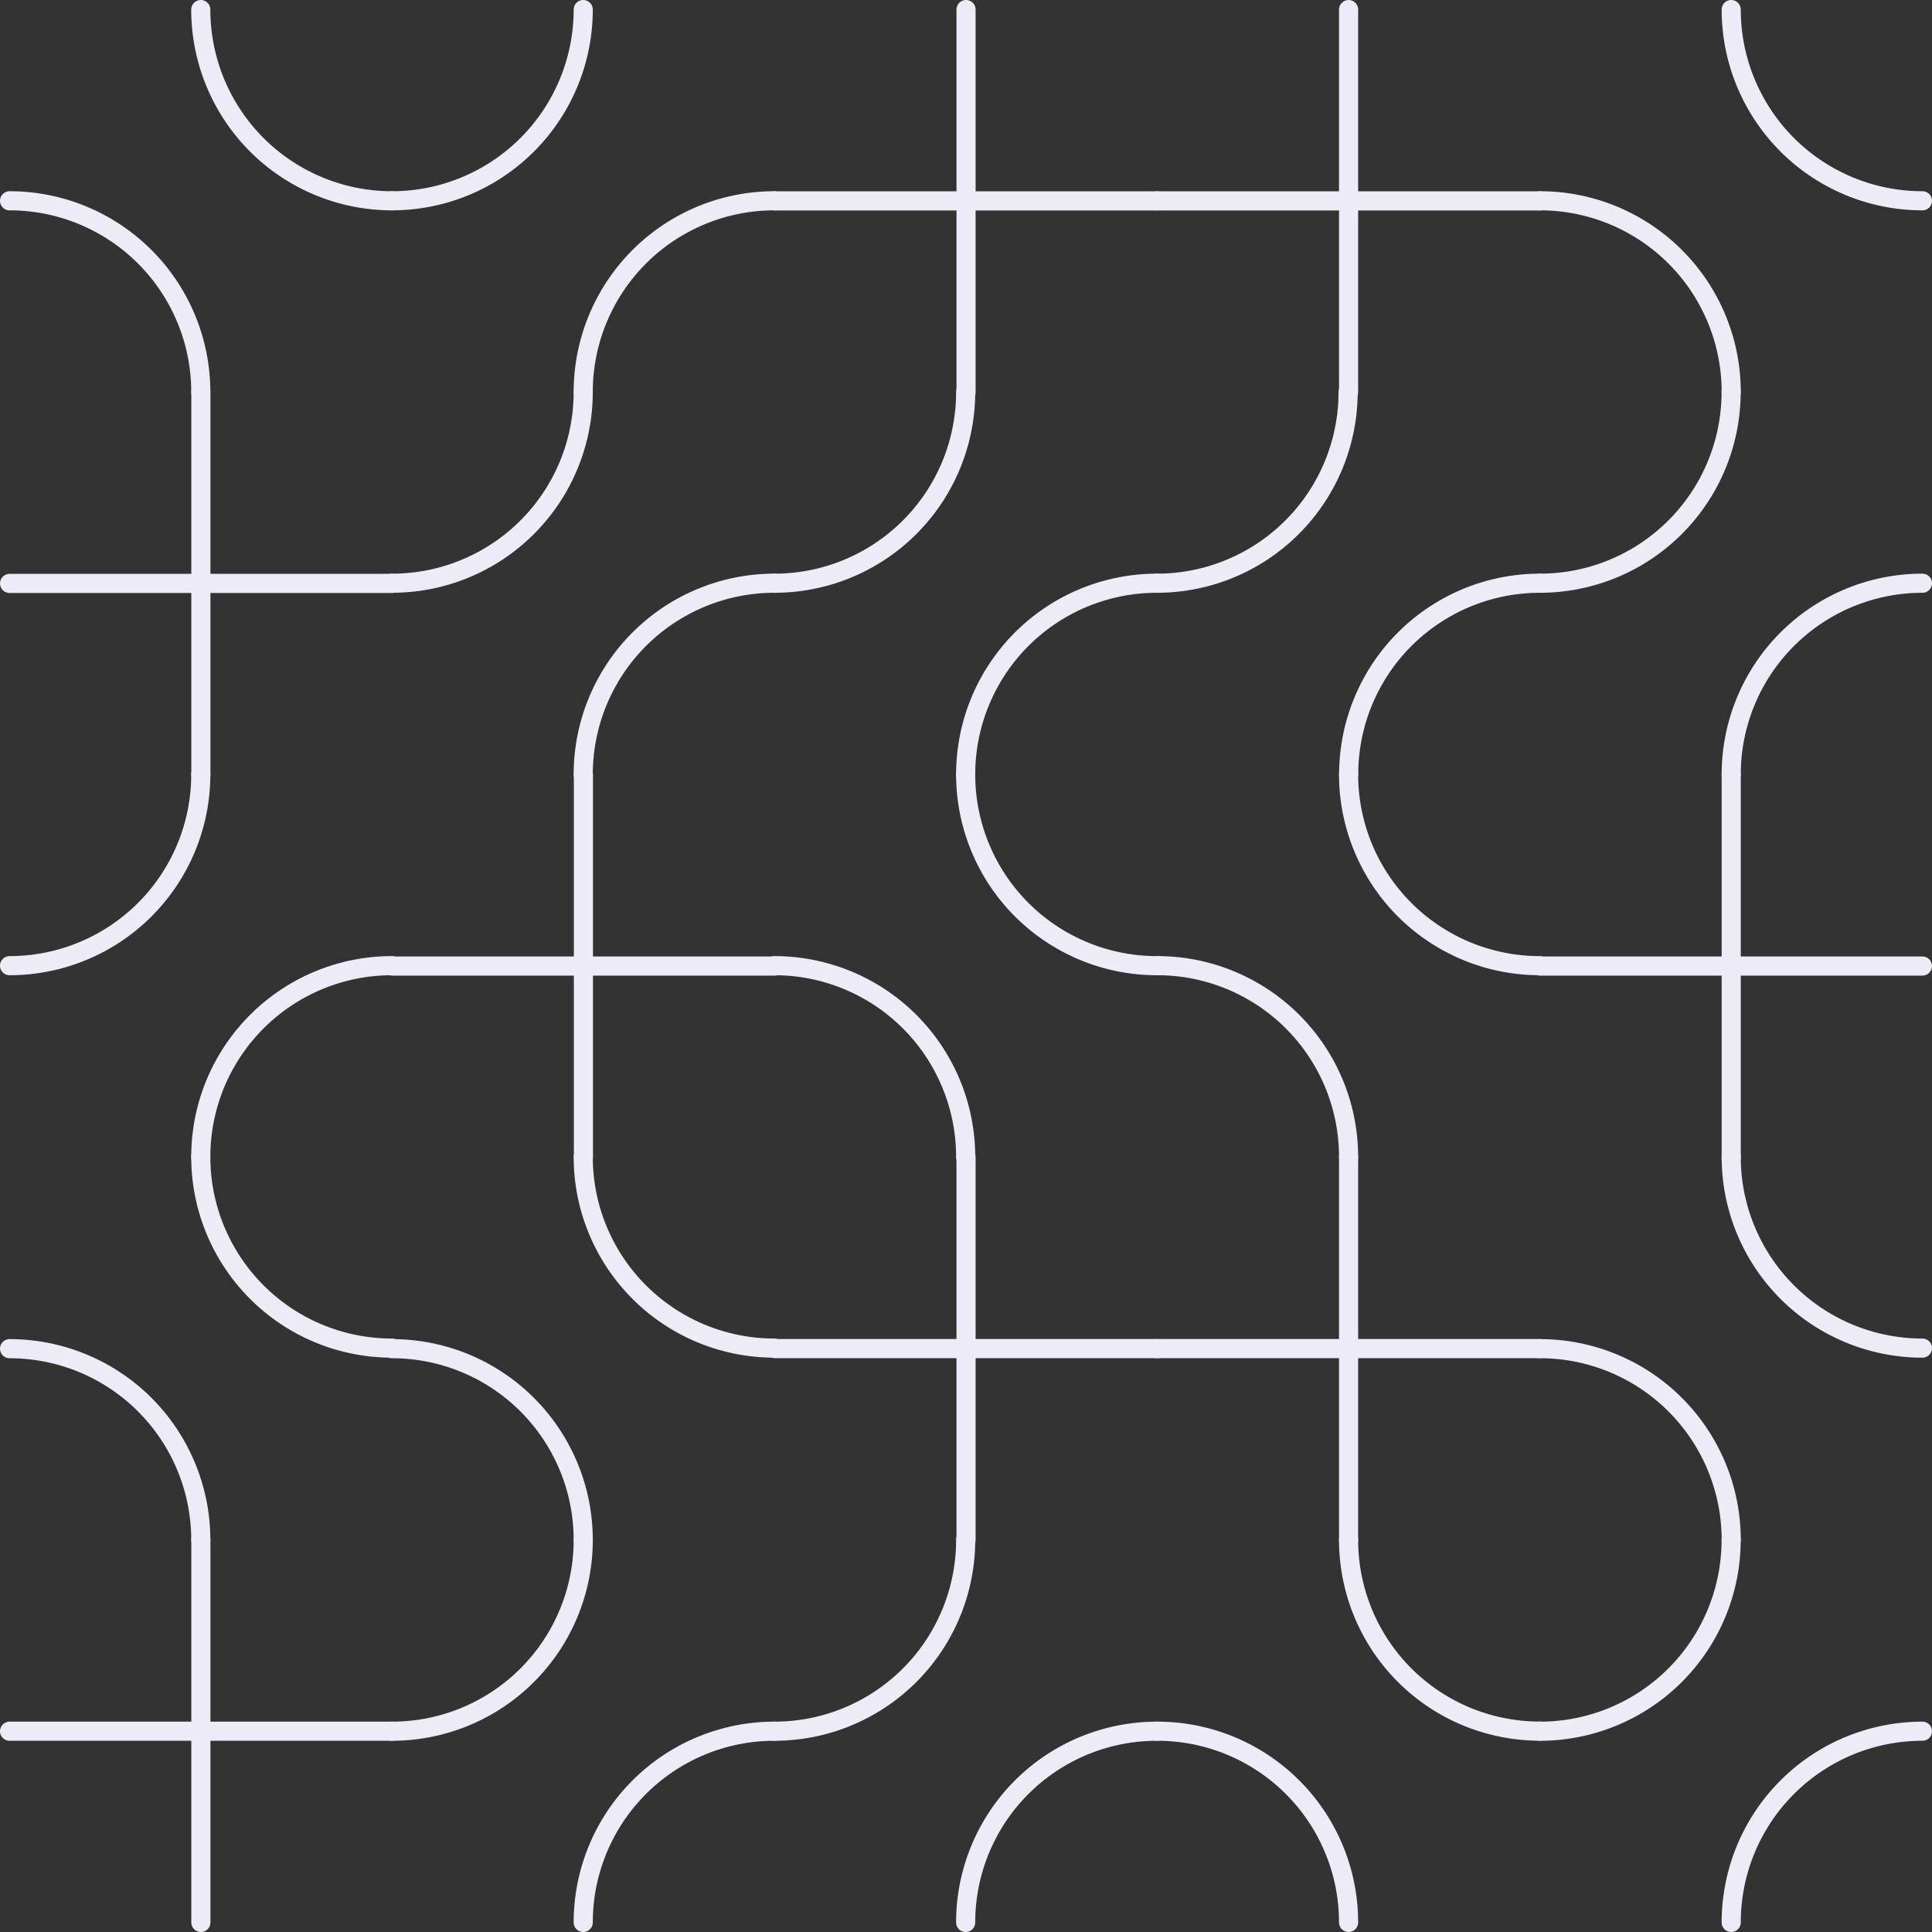 <svg xmlns="http://www.w3.org/2000/svg" viewBox="0 0 202.07 202.07"><rect x="0" y="0" width="202.07" height="202.07" fill="#333333" stroke="none"/><title>paths</title><path d="M61,121a20,20,0,0,0,20,20" style="fill:none;stroke:#ecebf6;stroke-linecap:round;stroke-linejoin:round;stroke-width:2px"/><path d="M61,161.06a20,20,0,0,0-20-20" style="fill:none;stroke:#ecebf6;stroke-linecap:round;stroke-linejoin:round;stroke-width:2px"/><path d="M161.06,61a20,20,0,0,0,20-20" style="fill:none;stroke:#ecebf6;stroke-linecap:round;stroke-linejoin:round;stroke-width:2px"/><path d="M201.07,61a20,20,0,0,0-20,20" style="fill:none;stroke:#ecebf6;stroke-linecap:round;stroke-linejoin:round;stroke-width:2px"/><line x1="21.01" y1="201.07" x2="21.01" y2="161.06" style="fill:none;stroke:#ecebf6;stroke-linecap:round;stroke-linejoin:round;stroke-width:2px"/><line x1="41.01" y1="181.07" x2="1" y2="181.07" style="fill:none;stroke:#ecebf6;stroke-linecap:round;stroke-linejoin:round;stroke-width:2px"/><path d="M21,161.06a20,20,0,0,0-20-20" style="fill:none;stroke:#ecebf6;stroke-linecap:round;stroke-linejoin:round;stroke-width:2px"/><path d="M21,121a20,20,0,0,0,20,20" style="fill:none;stroke:#ecebf6;stroke-linecap:round;stroke-linejoin:round;stroke-width:2px"/><path d="M81,181.07a20,20,0,0,0-20,20" style="fill:none;stroke:#ecebf6;stroke-linecap:round;stroke-linejoin:round;stroke-width:2px"/><path d="M41,181.07a20,20,0,0,0,20-20" style="fill:none;stroke:#ecebf6;stroke-linecap:round;stroke-linejoin:round;stroke-width:2px"/><path d="M141.05,201.07a20,20,0,0,0-20-20" style="fill:none;stroke:#ecebf6;stroke-linecap:round;stroke-linejoin:round;stroke-width:2px"/><path d="M141.05,161.06a20,20,0,0,0,20,20" style="fill:none;stroke:#ecebf6;stroke-linecap:round;stroke-linejoin:round;stroke-width:2px"/><path d="M201.07,181.07a20,20,0,0,0-20,20" style="fill:none;stroke:#ecebf6;stroke-linecap:round;stroke-linejoin:round;stroke-width:2px"/><path d="M161.06,181.07a20,20,0,0,0,20-20" style="fill:none;stroke:#ecebf6;stroke-linecap:round;stroke-linejoin:round;stroke-width:2px"/><path d="M121,181.07a20,20,0,0,0-20,20" style="fill:none;stroke:#ecebf6;stroke-linecap:round;stroke-linejoin:round;stroke-width:2px"/><path d="M81,181.07a20,20,0,0,0,20-20" style="fill:none;stroke:#ecebf6;stroke-linecap:round;stroke-linejoin:round;stroke-width:2px"/><path d="M41,101a20,20,0,0,0-20,20" style="fill:none;stroke:#ecebf6;stroke-linecap:round;stroke-linejoin:round;stroke-width:2px"/><path d="M1,101A20,20,0,0,0,21,81" style="fill:none;stroke:#ecebf6;stroke-linecap:round;stroke-linejoin:round;stroke-width:2px"/><line x1="121.04" y1="141.05" x2="81.03" y2="141.05" style="fill:none;stroke:#ecebf6;stroke-linecap:round;stroke-linejoin:round;stroke-width:2px"/><line x1="101.04" y1="161.06" x2="101.04" y2="121.04" style="fill:none;stroke:#ecebf6;stroke-linecap:round;stroke-linejoin:round;stroke-width:2px"/><line x1="41.01" y1="101.04" x2="81.03" y2="101.04" style="fill:none;stroke:#ecebf6;stroke-linecap:round;stroke-linejoin:round;stroke-width:2px"/><line x1="61.02" y1="81.03" x2="61.02" y2="121.04" style="fill:none;stroke:#ecebf6;stroke-linecap:round;stroke-linejoin:round;stroke-width:2px"/><path d="M181.07,161.06a20,20,0,0,0-20-20" style="fill:none;stroke:#ecebf6;stroke-linecap:round;stroke-linejoin:round;stroke-width:2px"/><path d="M181.07,121a20,20,0,0,0,20,20" style="fill:none;stroke:#ecebf6;stroke-linecap:round;stroke-linejoin:round;stroke-width:2px"/><line x1="141.05" y1="161.06" x2="141.05" y2="121.04" style="fill:none;stroke:#ecebf6;stroke-linecap:round;stroke-linejoin:round;stroke-width:2px"/><line x1="121.04" y1="141.05" x2="161.06" y2="141.05" style="fill:none;stroke:#ecebf6;stroke-linecap:round;stroke-linejoin:round;stroke-width:2px"/><path d="M141.05,81a20,20,0,0,0,20,20" style="fill:none;stroke:#ecebf6;stroke-linecap:round;stroke-linejoin:round;stroke-width:2px"/><path d="M141.05,121a20,20,0,0,0-20-20" style="fill:none;stroke:#ecebf6;stroke-linecap:round;stroke-linejoin:round;stroke-width:2px"/><line x1="181.07" y1="81.03" x2="181.07" y2="121.04" style="fill:none;stroke:#ecebf6;stroke-linecap:round;stroke-linejoin:round;stroke-width:2px"/><line x1="201.07" y1="101.04" x2="161.06" y2="101.04" style="fill:none;stroke:#ecebf6;stroke-linecap:round;stroke-linejoin:round;stroke-width:2px"/><line x1="121.04" y1="21.01" x2="161.06" y2="21.01" style="fill:none;stroke:#ecebf6;stroke-linecap:round;stroke-linejoin:round;stroke-width:2px"/><line x1="141.05" y1="41.01" x2="141.05" y2="1" style="fill:none;stroke:#ecebf6;stroke-linecap:round;stroke-linejoin:round;stroke-width:2px"/><path d="M181.07,1a20,20,0,0,0,20,20" style="fill:none;stroke:#ecebf6;stroke-linecap:round;stroke-linejoin:round;stroke-width:2px"/><path d="M181.07,41a20,20,0,0,0-20-20" style="fill:none;stroke:#ecebf6;stroke-linecap:round;stroke-linejoin:round;stroke-width:2px"/><path d="M81,21A20,20,0,0,0,61,41" style="fill:none;stroke:#ecebf6;stroke-linecap:round;stroke-linejoin:round;stroke-width:2px"/><path d="M41,21A20,20,0,0,0,61,1" style="fill:none;stroke:#ecebf6;stroke-linecap:round;stroke-linejoin:round;stroke-width:2px"/><line x1="101.04" y1="41.01" x2="101.04" y2="1" style="fill:none;stroke:#ecebf6;stroke-linecap:round;stroke-linejoin:round;stroke-width:2px"/><line x1="121.04" y1="21.01" x2="81.03" y2="21.01" style="fill:none;stroke:#ecebf6;stroke-linecap:round;stroke-linejoin:round;stroke-width:2px"/><path d="M81,61a20,20,0,0,0,20-20" style="fill:none;stroke:#ecebf6;stroke-linecap:round;stroke-linejoin:round;stroke-width:2px"/><path d="M121,61a20,20,0,0,0-20,20" style="fill:none;stroke:#ecebf6;stroke-linecap:round;stroke-linejoin:round;stroke-width:2px"/><path d="M41,61A20,20,0,0,0,61,41" style="fill:none;stroke:#ecebf6;stroke-linecap:round;stroke-linejoin:round;stroke-width:2px"/><path d="M81,61A20,20,0,0,0,61,81" style="fill:none;stroke:#ecebf6;stroke-linecap:round;stroke-linejoin:round;stroke-width:2px"/><path d="M21,1A20,20,0,0,0,41,21" style="fill:none;stroke:#ecebf6;stroke-linecap:round;stroke-linejoin:round;stroke-width:2px"/><path d="M21,41A20,20,0,0,0,1,21" style="fill:none;stroke:#ecebf6;stroke-linecap:round;stroke-linejoin:round;stroke-width:2px"/><line x1="41.01" y1="61.02" x2="1" y2="61.02" style="fill:none;stroke:#ecebf6;stroke-linecap:round;stroke-linejoin:round;stroke-width:2px"/><line x1="21.01" y1="81.03" x2="21.01" y2="41.01" style="fill:none;stroke:#ecebf6;stroke-linecap:round;stroke-linejoin:round;stroke-width:2px"/><path d="M101,121a20,20,0,0,0-20-20" style="fill:none;stroke:#ecebf6;stroke-linecap:round;stroke-linejoin:round;stroke-width:2px"/><path d="M101,81a20,20,0,0,0,20,20" style="fill:none;stroke:#ecebf6;stroke-linecap:round;stroke-linejoin:round;stroke-width:2px"/><path d="M161.06,61a20,20,0,0,0-20,20" style="fill:none;stroke:#ecebf6;stroke-linecap:round;stroke-linejoin:round;stroke-width:2px"/><path d="M121,61a20,20,0,0,0,20-20" style="fill:none;stroke:#ecebf6;stroke-linecap:round;stroke-linejoin:round;stroke-width:2px"/></svg>